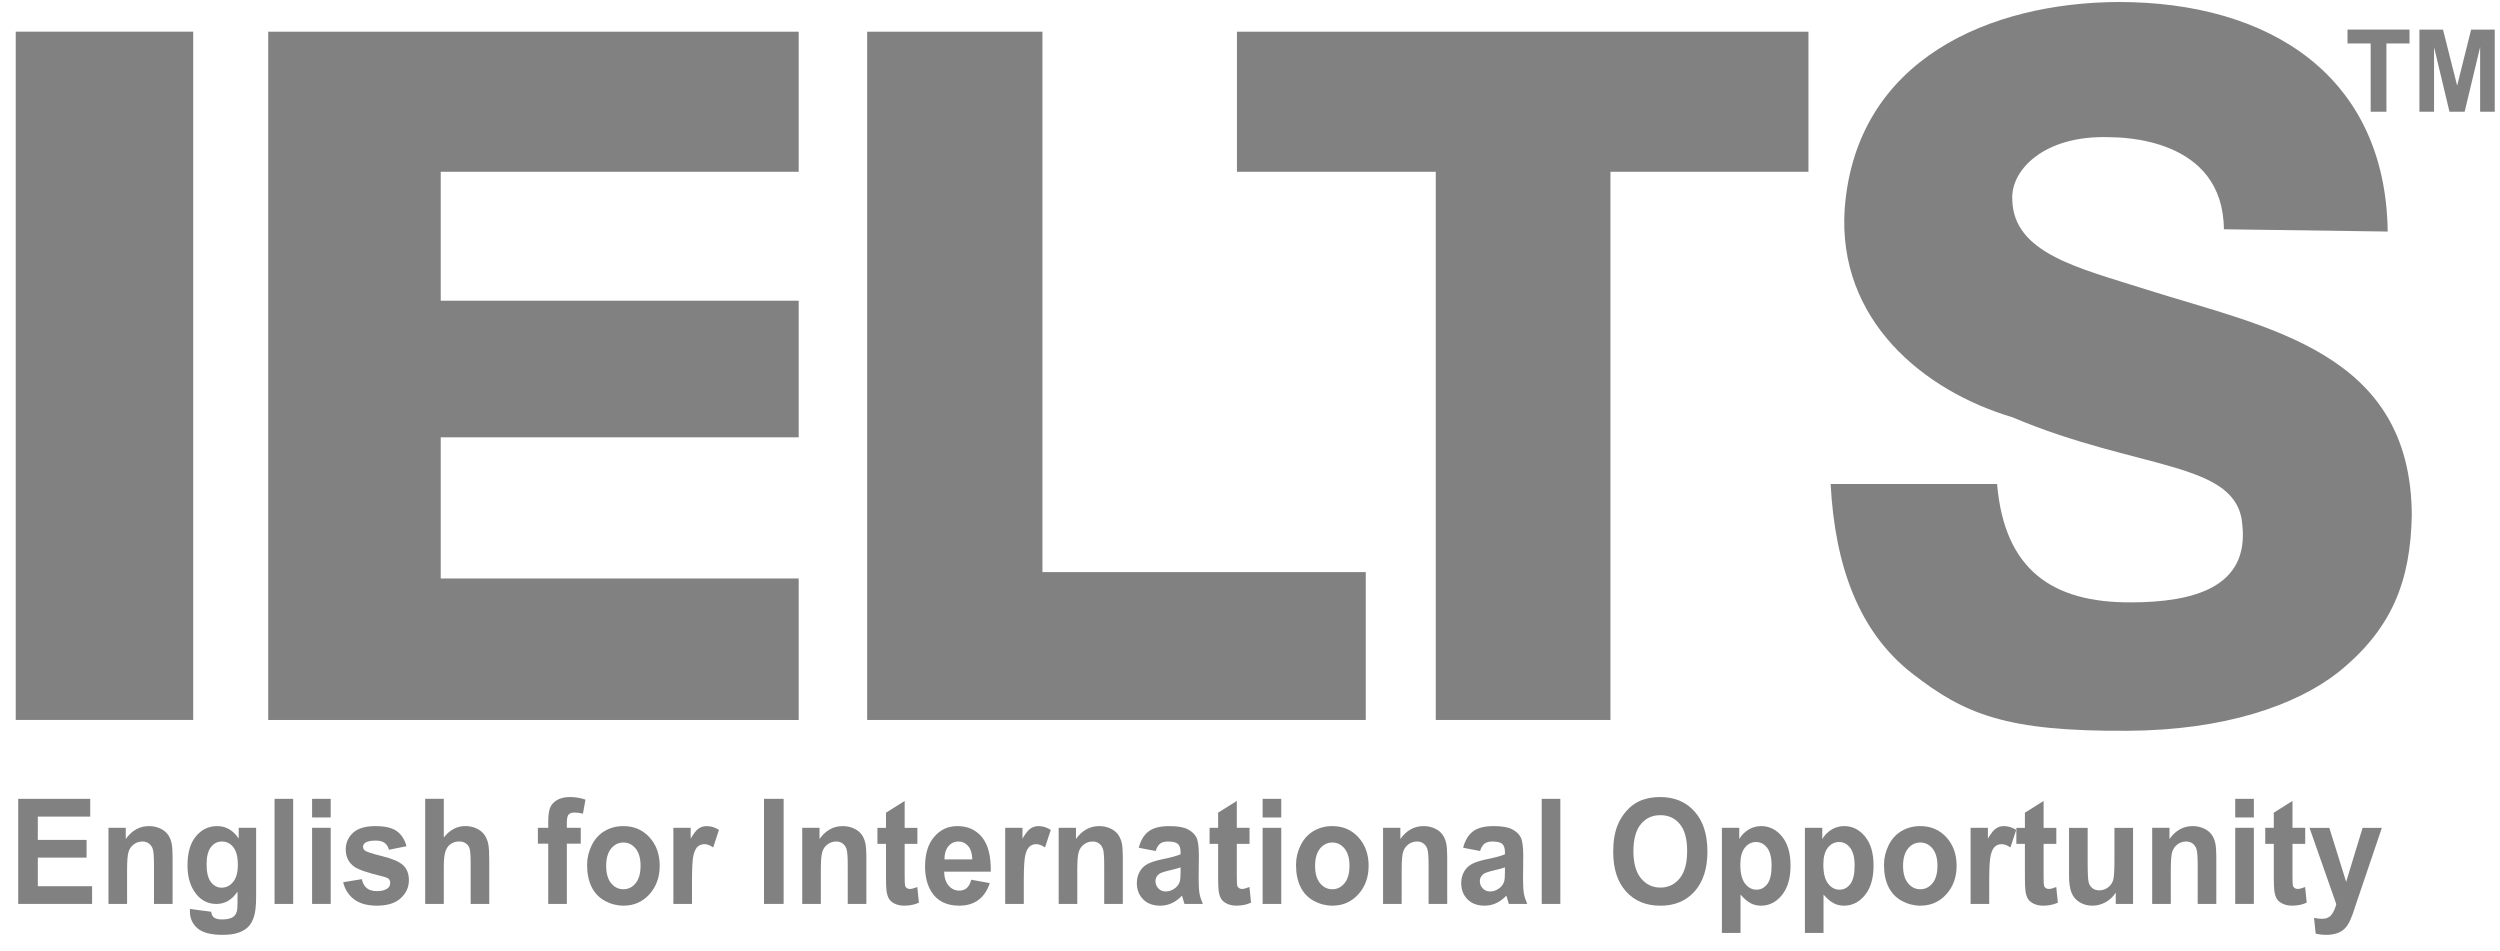 <svg width="134" height="51" viewBox="0 0 134 51" fill="none" xmlns="http://www.w3.org/2000/svg">
<g id="IELTS logo 1" clip-path="url(#clip0_1_969)">
<g id="layer1">
<path id="path3961" d="M0.976 48.45V42.817H4.836V43.77H2.027V45.019H4.641V45.968H2.027V47.501H4.936V48.45H0.976Z" fill="#818181"/>
<path id="path3963" d="M9.251 48.452H8.253V46.369C8.253 45.928 8.232 45.644 8.19 45.514C8.147 45.385 8.078 45.284 7.982 45.212C7.886 45.141 7.77 45.105 7.636 45.105C7.463 45.105 7.308 45.156 7.17 45.259C7.033 45.361 6.939 45.497 6.888 45.666C6.837 45.835 6.812 46.148 6.812 46.603V48.452H5.814V44.371H6.741V44.97C7.07 44.509 7.484 44.279 7.984 44.279C8.204 44.279 8.405 44.322 8.587 44.407C8.77 44.493 8.908 44.603 9.001 44.736C9.095 44.869 9.16 45.02 9.196 45.19C9.233 45.358 9.251 45.601 9.251 45.916V48.452Z" fill="#818181"/>
<path id="path3965" d="M10.181 48.721L11.321 48.87C11.34 49.014 11.384 49.112 11.453 49.166C11.547 49.243 11.697 49.282 11.9 49.282C12.161 49.282 12.356 49.239 12.486 49.155C12.574 49.098 12.64 49.007 12.685 48.882C12.716 48.792 12.731 48.627 12.731 48.386V47.791C12.433 48.231 12.056 48.452 11.602 48.452C11.095 48.452 10.694 48.22 10.398 47.756C10.166 47.39 10.05 46.934 10.05 46.388C10.05 45.704 10.202 45.182 10.506 44.821C10.81 44.459 11.189 44.279 11.641 44.279C12.107 44.279 12.492 44.5 12.795 44.943V44.371H13.729V48.033C13.729 48.514 13.693 48.874 13.619 49.112C13.546 49.351 13.443 49.538 13.31 49.673C13.178 49.809 13.001 49.916 12.779 49.992C12.558 50.069 12.278 50.108 11.939 50.108C11.3 50.108 10.847 49.989 10.579 49.752C10.312 49.515 10.178 49.215 10.178 48.851C10.178 48.815 10.179 48.772 10.181 48.721ZM11.073 46.327C11.073 46.76 11.15 47.077 11.305 47.278C11.46 47.479 11.652 47.579 11.879 47.579C12.123 47.579 12.329 47.476 12.497 47.27C12.665 47.064 12.749 46.758 12.749 46.354C12.749 45.931 12.669 45.617 12.508 45.412C12.347 45.207 12.143 45.105 11.897 45.105C11.658 45.105 11.46 45.205 11.305 45.406C11.15 45.608 11.073 45.914 11.073 46.327Z" fill="#818181"/>
<path id="path3967" d="M14.716 48.451V42.818H15.714V48.451H14.716Z" fill="#818181"/>
<path id="path3969" d="M16.728 43.816V42.817H17.726V43.816H16.728ZM16.728 48.45V44.37H17.726V48.45H16.728Z" fill="#818181"/>
<path id="path3971" d="M18.394 47.287L19.395 47.122C19.438 47.332 19.524 47.492 19.655 47.6C19.785 47.709 19.967 47.764 20.202 47.764C20.46 47.764 20.654 47.712 20.784 47.61C20.872 47.538 20.915 47.442 20.915 47.322C20.915 47.24 20.892 47.172 20.844 47.118C20.795 47.067 20.683 47.02 20.511 46.976C19.706 46.784 19.195 46.608 18.98 46.45C18.681 46.229 18.532 45.923 18.532 45.531C18.532 45.178 18.661 44.881 18.919 44.64C19.178 44.399 19.578 44.279 20.12 44.279C20.636 44.279 21.02 44.37 21.271 44.551C21.521 44.733 21.694 45.002 21.789 45.358L20.848 45.547C20.808 45.388 20.731 45.266 20.619 45.182C20.506 45.097 20.346 45.055 20.138 45.055C19.875 45.055 19.687 45.095 19.573 45.174C19.497 45.23 19.459 45.303 19.459 45.393C19.459 45.47 19.492 45.535 19.559 45.589C19.649 45.661 19.959 45.762 20.491 45.892C21.023 46.023 21.394 46.183 21.604 46.373C21.813 46.565 21.917 46.833 21.917 47.176C21.917 47.55 21.773 47.871 21.484 48.14C21.195 48.409 20.767 48.544 20.202 48.544C19.688 48.544 19.281 48.431 18.982 48.206C18.682 47.98 18.486 47.674 18.394 47.287Z" fill="#818181"/>
<path id="path3973" d="M23.788 42.817V44.888C24.11 44.481 24.495 44.277 24.942 44.277C25.172 44.277 25.379 44.324 25.564 44.416C25.748 44.508 25.888 44.626 25.981 44.769C26.075 44.913 26.139 45.072 26.173 45.246C26.207 45.42 26.224 45.69 26.224 46.056V48.45H25.227V46.295C25.227 45.867 25.207 45.595 25.17 45.48C25.132 45.365 25.065 45.273 24.969 45.205C24.873 45.137 24.753 45.103 24.608 45.103C24.443 45.103 24.295 45.147 24.165 45.234C24.034 45.321 23.939 45.453 23.879 45.628C23.818 45.803 23.788 46.063 23.788 46.406V48.45H22.79V42.817H23.788Z" fill="#818181"/>
<path id="path3975" d="M28.831 44.37H29.385V44.062C29.385 43.719 29.419 43.463 29.486 43.294C29.554 43.125 29.678 42.987 29.859 42.881C30.041 42.774 30.27 42.721 30.547 42.721C30.831 42.721 31.109 42.767 31.381 42.859L31.246 43.613C31.088 43.572 30.935 43.551 30.788 43.551C30.644 43.551 30.54 43.588 30.477 43.661C30.415 43.734 30.383 43.874 30.383 44.081V44.37H31.129V45.219H30.383V48.45H29.385V45.219H28.831V44.37Z" fill="#818181"/>
<path id="path3977" d="M31.468 46.354C31.468 45.995 31.55 45.648 31.713 45.312C31.876 44.977 32.108 44.721 32.407 44.544C32.707 44.367 33.041 44.279 33.411 44.279C33.981 44.279 34.449 44.479 34.813 44.88C35.178 45.281 35.36 45.788 35.36 46.4C35.36 47.017 35.176 47.529 34.808 47.935C34.44 48.341 33.976 48.544 33.418 48.544C33.072 48.544 32.742 48.459 32.429 48.29C32.115 48.121 31.876 47.873 31.713 47.547C31.55 47.22 31.468 46.822 31.468 46.354ZM32.491 46.411C32.491 46.816 32.58 47.126 32.757 47.341C32.935 47.556 33.154 47.664 33.414 47.664C33.675 47.664 33.893 47.556 34.069 47.341C34.246 47.126 34.334 46.813 34.334 46.404C34.334 46.004 34.246 45.697 34.069 45.481C33.893 45.266 33.675 45.159 33.414 45.159C33.154 45.159 32.935 45.266 32.757 45.481C32.58 45.697 32.491 46.007 32.491 46.411Z" fill="#818181"/>
<path id="path3979" d="M37.091 48.452H36.093V44.371H37.02V44.951C37.178 44.677 37.321 44.496 37.448 44.409C37.575 44.322 37.718 44.279 37.879 44.279C38.107 44.279 38.326 44.347 38.536 44.482L38.227 45.424C38.059 45.306 37.903 45.247 37.758 45.247C37.619 45.247 37.501 45.289 37.403 45.372C37.306 45.455 37.23 45.606 37.174 45.823C37.119 46.041 37.091 46.497 37.091 47.191V48.452Z" fill="#818181"/>
<path id="path3981" d="M40.95 48.45V42.817H42.002V48.45H40.95Z" fill="#818181"/>
<path id="path3983" d="M46.437 48.452H45.439V46.369C45.439 45.928 45.418 45.644 45.375 45.514C45.333 45.385 45.263 45.284 45.167 45.212C45.071 45.141 44.956 45.105 44.821 45.105C44.648 45.105 44.493 45.156 44.356 45.259C44.218 45.361 44.124 45.497 44.074 45.666C44.023 45.835 43.997 46.148 43.997 46.603V48.452H42.999V44.371H43.926V44.97C44.255 44.509 44.669 44.279 45.169 44.279C45.389 44.279 45.59 44.322 45.773 44.407C45.955 44.493 46.093 44.603 46.187 44.736C46.28 44.869 46.345 45.02 46.382 45.19C46.419 45.358 46.437 45.601 46.437 45.916V48.452Z" fill="#818181"/>
<path id="path3985" d="M49.172 44.372V45.232H48.49V46.877C48.49 47.21 48.497 47.404 48.51 47.459C48.523 47.514 48.552 47.559 48.598 47.595C48.645 47.631 48.701 47.649 48.767 47.649C48.859 47.649 48.993 47.615 49.168 47.545L49.254 48.383C49.022 48.491 48.759 48.544 48.465 48.544C48.285 48.544 48.123 48.512 47.979 48.447C47.834 48.381 47.728 48.297 47.661 48.193C47.593 48.089 47.547 47.949 47.52 47.772C47.499 47.647 47.489 47.393 47.489 47.011V45.232H47.03V44.372H47.489V43.561L48.49 42.931V44.372H49.172Z" fill="#818181"/>
<path id="path3987" d="M52.059 47.153L53.053 47.334C52.925 47.728 52.723 48.028 52.447 48.235C52.172 48.441 51.827 48.544 51.412 48.544C50.756 48.544 50.271 48.312 49.956 47.848C49.707 47.477 49.583 47.008 49.583 46.442C49.583 45.766 49.746 45.236 50.073 44.853C50.4 44.47 50.813 44.279 51.313 44.279C51.874 44.279 52.317 44.479 52.641 44.88C52.965 45.281 53.12 45.895 53.106 46.723H50.606C50.613 47.043 50.694 47.292 50.847 47.47C51.001 47.648 51.193 47.737 51.423 47.737C51.579 47.737 51.711 47.691 51.817 47.599C51.924 47.506 52.004 47.358 52.059 47.153ZM52.115 46.062C52.108 45.749 52.034 45.512 51.892 45.349C51.749 45.186 51.577 45.105 51.373 45.105C51.155 45.105 50.975 45.191 50.833 45.362C50.691 45.534 50.621 45.767 50.624 46.062H52.115Z" fill="#818181"/>
<path id="path3989" d="M54.876 48.452H53.878V44.371H54.805V44.951C54.964 44.677 55.106 44.497 55.233 44.41C55.36 44.322 55.504 44.279 55.664 44.279C55.892 44.279 56.111 44.347 56.322 44.483L56.013 45.424C55.844 45.306 55.688 45.247 55.544 45.247C55.404 45.247 55.286 45.289 55.189 45.372C55.092 45.455 55.015 45.606 54.959 45.824C54.904 46.041 54.876 46.497 54.876 47.191V48.452Z" fill="#818181"/>
<path id="path3991" d="M60.183 48.452H59.185V46.369C59.185 45.928 59.164 45.644 59.121 45.514C59.079 45.385 59.009 45.284 58.913 45.212C58.818 45.141 58.702 45.105 58.567 45.105C58.394 45.105 58.239 45.156 58.102 45.259C57.965 45.361 57.87 45.497 57.82 45.666C57.769 45.835 57.743 46.148 57.743 46.603V48.452H56.745V44.371H57.672V44.97C58.001 44.509 58.416 44.279 58.915 44.279C59.135 44.279 59.337 44.322 59.519 44.407C59.701 44.493 59.839 44.603 59.933 44.736C60.026 44.869 60.091 45.02 60.128 45.19C60.165 45.358 60.183 45.601 60.183 45.916V48.452Z" fill="#818181"/>
<path id="path3993" d="M61.943 45.616L61.038 45.439C61.139 45.045 61.315 44.753 61.563 44.563C61.812 44.374 62.181 44.279 62.671 44.279C63.117 44.279 63.448 44.336 63.666 44.45C63.884 44.564 64.037 44.709 64.126 44.884C64.215 45.059 64.259 45.382 64.259 45.85L64.248 47.111C64.248 47.469 64.264 47.734 64.296 47.904C64.328 48.075 64.388 48.257 64.475 48.452H63.488C63.462 48.38 63.43 48.274 63.392 48.133C63.376 48.069 63.364 48.026 63.357 48.006C63.186 48.185 63.004 48.32 62.81 48.409C62.616 48.499 62.409 48.544 62.188 48.544C61.8 48.544 61.494 48.43 61.27 48.202C61.047 47.974 60.935 47.686 60.935 47.337C60.935 47.107 60.986 46.901 61.087 46.721C61.189 46.54 61.332 46.402 61.515 46.306C61.699 46.21 61.963 46.126 62.309 46.054C62.776 45.959 63.099 45.871 63.279 45.789V45.681C63.279 45.474 63.231 45.326 63.137 45.237C63.042 45.149 62.863 45.105 62.6 45.105C62.423 45.105 62.284 45.143 62.185 45.218C62.085 45.294 62.005 45.426 61.943 45.616ZM63.279 46.492C63.151 46.538 62.948 46.593 62.671 46.657C62.394 46.721 62.213 46.784 62.128 46.846C61.998 46.946 61.933 47.072 61.933 47.226C61.933 47.377 61.985 47.508 62.089 47.618C62.193 47.728 62.326 47.783 62.487 47.783C62.667 47.783 62.838 47.719 63.002 47.591C63.122 47.494 63.202 47.374 63.24 47.234C63.266 47.141 63.279 46.966 63.279 46.707V46.492Z" fill="#818181"/>
<path id="path3995" d="M66.975 44.37V45.231H66.293V46.875C66.293 47.208 66.299 47.402 66.312 47.458C66.325 47.513 66.355 47.558 66.401 47.594C66.447 47.63 66.504 47.648 66.57 47.648C66.662 47.648 66.796 47.613 66.971 47.544L67.056 48.382C66.824 48.489 66.561 48.543 66.268 48.543C66.088 48.543 65.926 48.51 65.781 48.445C65.637 48.38 65.531 48.295 65.463 48.191C65.396 48.088 65.349 47.947 65.323 47.771C65.302 47.645 65.291 47.392 65.291 47.01V45.231H64.833V44.37H65.291V43.559L66.293 42.929V44.37H66.975Z" fill="#818181"/>
<path id="path3997" d="M67.677 43.817V42.818H68.675V43.817H67.677ZM67.677 48.451V44.371H68.675V48.451H67.677Z" fill="#818181"/>
<path id="path3999" d="M69.466 46.354C69.466 45.995 69.548 45.648 69.711 45.312C69.874 44.977 70.106 44.721 70.405 44.544C70.705 44.367 71.039 44.279 71.409 44.279C71.979 44.279 72.447 44.479 72.811 44.88C73.176 45.281 73.358 45.788 73.358 46.4C73.358 47.017 73.174 47.529 72.806 47.935C72.438 48.341 71.975 48.544 71.416 48.544C71.07 48.544 70.74 48.459 70.427 48.29C70.113 48.121 69.874 47.873 69.711 47.547C69.548 47.22 69.466 46.822 69.466 46.354ZM70.489 46.411C70.489 46.816 70.578 47.126 70.755 47.341C70.933 47.556 71.152 47.664 71.412 47.664C71.673 47.664 71.891 47.556 72.067 47.341C72.244 47.126 72.332 46.813 72.332 46.404C72.332 46.004 72.244 45.697 72.067 45.481C71.891 45.266 71.673 45.159 71.412 45.159C71.152 45.159 70.933 45.266 70.755 45.481C70.578 45.697 70.489 46.007 70.489 46.411Z" fill="#818181"/>
<path id="path4001" d="M77.57 48.452H76.572V46.369C76.572 45.928 76.55 45.644 76.508 45.514C76.465 45.385 76.396 45.284 76.3 45.212C76.204 45.141 76.089 45.105 75.954 45.105C75.781 45.105 75.626 45.156 75.489 45.259C75.351 45.361 75.257 45.497 75.206 45.666C75.155 45.835 75.13 46.148 75.13 46.603V48.452H74.132V44.371H75.059V44.97C75.388 44.509 75.802 44.279 76.302 44.279C76.522 44.279 76.723 44.322 76.906 44.407C77.088 44.493 77.226 44.603 77.319 44.736C77.413 44.869 77.478 45.02 77.515 45.19C77.552 45.358 77.57 45.601 77.57 45.916V48.452Z" fill="#818181"/>
<path id="path4003" d="M79.33 45.616L78.424 45.439C78.526 45.045 78.701 44.753 78.95 44.563C79.199 44.374 79.568 44.279 80.058 44.279C80.503 44.279 80.835 44.336 81.052 44.45C81.27 44.564 81.424 44.709 81.512 44.884C81.601 45.059 81.646 45.382 81.646 45.85L81.635 47.111C81.635 47.469 81.651 47.734 81.683 47.904C81.715 48.075 81.775 48.257 81.862 48.452H80.875C80.849 48.38 80.817 48.274 80.779 48.133C80.763 48.069 80.751 48.026 80.743 48.006C80.573 48.185 80.391 48.32 80.197 48.409C80.002 48.499 79.795 48.544 79.575 48.544C79.187 48.544 78.881 48.43 78.657 48.202C78.433 47.974 78.321 47.686 78.321 47.337C78.321 47.107 78.372 46.901 78.474 46.721C78.576 46.54 78.719 46.402 78.902 46.306C79.086 46.21 79.35 46.126 79.696 46.054C80.162 45.959 80.486 45.871 80.665 45.789V45.681C80.665 45.474 80.618 45.326 80.523 45.237C80.429 45.149 80.25 45.105 79.987 45.105C79.809 45.105 79.671 45.143 79.572 45.218C79.472 45.294 79.392 45.426 79.33 45.616ZM80.665 46.492C80.537 46.538 80.335 46.593 80.058 46.657C79.781 46.721 79.6 46.784 79.515 46.846C79.385 46.946 79.319 47.072 79.319 47.226C79.319 47.377 79.371 47.508 79.476 47.618C79.58 47.728 79.712 47.783 79.873 47.783C80.053 47.783 80.225 47.719 80.388 47.591C80.509 47.494 80.588 47.374 80.626 47.234C80.652 47.141 80.665 46.966 80.665 46.707V46.492Z" fill="#818181"/>
<path id="path4005" d="M82.636 48.451V42.818H83.634V48.451H82.636Z" fill="#818181"/>
<path id="path4007" d="M86.468 45.669C86.468 45.095 86.547 44.613 86.706 44.224C86.824 43.937 86.986 43.679 87.191 43.451C87.395 43.223 87.62 43.054 87.864 42.944C88.188 42.796 88.562 42.721 88.986 42.721C89.753 42.721 90.367 42.979 90.827 43.494C91.288 44.008 91.518 44.724 91.518 45.642C91.518 46.551 91.29 47.262 90.833 47.776C90.376 48.29 89.765 48.546 89 48.546C88.226 48.546 87.61 48.291 87.153 47.78C86.696 47.269 86.468 46.565 86.468 45.669ZM87.551 45.63C87.551 46.268 87.687 46.751 87.959 47.081C88.232 47.41 88.577 47.574 88.996 47.574C89.415 47.574 89.759 47.411 90.028 47.084C90.297 46.758 90.431 46.268 90.431 45.615C90.431 44.969 90.3 44.488 90.039 44.17C89.777 43.852 89.43 43.693 88.996 43.693C88.563 43.693 88.214 43.854 87.949 44.176C87.684 44.497 87.551 44.982 87.551 45.63Z" fill="#818181"/>
<path id="path4009" d="M92.294 44.371H93.224V44.97C93.345 44.765 93.508 44.599 93.715 44.471C93.921 44.343 94.149 44.279 94.4 44.279C94.838 44.279 95.21 44.464 95.515 44.836C95.82 45.207 95.973 45.725 95.973 46.388C95.973 47.07 95.819 47.599 95.511 47.977C95.204 48.355 94.831 48.544 94.393 48.544C94.184 48.544 93.996 48.499 93.826 48.409C93.657 48.32 93.479 48.166 93.292 47.948V50.004H92.294V44.371ZM93.281 46.342C93.281 46.801 93.365 47.139 93.533 47.358C93.701 47.577 93.906 47.687 94.148 47.687C94.38 47.687 94.573 47.586 94.727 47.385C94.88 47.184 94.957 46.854 94.957 46.396C94.957 45.968 94.878 45.65 94.72 45.443C94.561 45.236 94.364 45.132 94.13 45.132C93.886 45.132 93.684 45.233 93.523 45.437C93.362 45.641 93.281 45.943 93.281 46.342Z" fill="#818181"/>
<path id="path4011" d="M96.743 44.371H97.674V44.97C97.794 44.766 97.958 44.599 98.164 44.471C98.37 44.343 98.598 44.279 98.849 44.279C99.287 44.279 99.659 44.465 99.965 44.836C100.27 45.207 100.423 45.725 100.423 46.388C100.423 47.07 100.269 47.599 99.961 47.977C99.653 48.355 99.28 48.544 98.842 48.544C98.634 48.544 98.445 48.499 98.276 48.409C98.106 48.32 97.928 48.166 97.741 47.948V50.004H96.743V44.371ZM97.731 46.342C97.731 46.801 97.815 47.139 97.983 47.358C98.151 47.578 98.356 47.687 98.597 47.687C98.829 47.687 99.022 47.587 99.176 47.385C99.33 47.184 99.407 46.855 99.407 46.396C99.407 45.968 99.328 45.651 99.169 45.443C99.01 45.236 98.814 45.132 98.579 45.132C98.335 45.132 98.133 45.234 97.972 45.437C97.811 45.641 97.731 45.943 97.731 46.342Z" fill="#818181"/>
<path id="path4013" d="M100.982 46.354C100.982 45.995 101.063 45.648 101.227 45.312C101.39 44.977 101.621 44.721 101.921 44.544C102.22 44.367 102.555 44.279 102.924 44.279C103.495 44.279 103.962 44.479 104.327 44.88C104.692 45.281 104.874 45.788 104.874 46.4C104.874 47.017 104.69 47.529 104.322 47.935C103.954 48.341 103.49 48.544 102.931 48.544C102.586 48.544 102.256 48.459 101.942 48.29C101.629 48.121 101.39 47.873 101.227 47.547C101.063 47.22 100.982 46.822 100.982 46.354ZM102.004 46.411C102.004 46.816 102.093 47.126 102.271 47.341C102.448 47.556 102.667 47.664 102.928 47.664C103.188 47.664 103.407 47.556 103.583 47.341C103.759 47.126 103.848 46.813 103.848 46.404C103.848 46.004 103.759 45.697 103.583 45.481C103.407 45.266 103.188 45.159 102.928 45.159C102.667 45.159 102.448 45.266 102.271 45.481C102.093 45.697 102.004 46.007 102.004 46.411Z" fill="#818181"/>
<path id="path4015" d="M106.622 48.452H105.624V44.371H106.551V44.951C106.71 44.677 106.852 44.497 106.979 44.41C107.106 44.322 107.25 44.279 107.411 44.279C107.638 44.279 107.857 44.347 108.068 44.483L107.759 45.424C107.59 45.306 107.434 45.247 107.29 45.247C107.15 45.247 107.032 45.289 106.935 45.372C106.838 45.455 106.761 45.606 106.706 45.824C106.65 46.041 106.622 46.497 106.622 47.191V48.452Z" fill="#818181"/>
<path id="path4017" d="M110.219 44.372V45.232H109.537V46.877C109.537 47.21 109.543 47.404 109.556 47.459C109.569 47.514 109.599 47.559 109.645 47.595C109.691 47.631 109.748 47.649 109.814 47.649C109.906 47.649 110.04 47.615 110.215 47.545L110.301 48.383C110.068 48.491 109.806 48.544 109.512 48.544C109.332 48.544 109.17 48.512 109.026 48.447C108.881 48.381 108.775 48.297 108.708 48.193C108.64 48.089 108.593 47.949 108.567 47.772C108.546 47.647 108.535 47.393 108.535 47.011V45.232H108.077V44.372H108.535V43.561L109.537 42.931V44.372H110.219Z" fill="#818181"/>
<path id="path4019" d="M113.405 48.452V47.841C113.268 48.059 113.087 48.231 112.864 48.356C112.64 48.482 112.404 48.544 112.155 48.544C111.902 48.544 111.675 48.484 111.473 48.364C111.272 48.243 111.126 48.074 111.036 47.857C110.946 47.639 110.901 47.338 110.901 46.954V44.372H111.899V46.247C111.899 46.821 111.918 47.172 111.955 47.301C111.991 47.431 112.058 47.533 112.155 47.609C112.252 47.684 112.375 47.722 112.525 47.722C112.695 47.722 112.848 47.672 112.983 47.57C113.118 47.469 113.21 47.344 113.26 47.194C113.309 47.044 113.334 46.677 113.334 46.093V44.372H114.332V48.452H113.405Z" fill="#818181"/>
<path id="path4021" d="M118.794 48.452H117.796V46.369C117.796 45.928 117.775 45.644 117.733 45.514C117.69 45.385 117.621 45.284 117.525 45.212C117.429 45.141 117.313 45.105 117.178 45.105C117.006 45.105 116.851 45.156 116.713 45.259C116.576 45.361 116.482 45.497 116.431 45.666C116.38 45.835 116.355 46.148 116.355 46.603V48.452H115.357V44.371H116.284V44.97C116.613 44.509 117.027 44.279 117.527 44.279C117.747 44.279 117.948 44.322 118.13 44.407C118.313 44.493 118.451 44.603 118.544 44.736C118.638 44.869 118.703 45.02 118.739 45.19C118.776 45.358 118.794 45.601 118.794 45.916V48.452Z" fill="#818181"/>
<path id="path4023" d="M119.808 43.816V42.817H120.806V43.816H119.808ZM119.808 48.45V44.37H120.806V48.45H119.808Z" fill="#818181"/>
<path id="path4025" d="M123.559 44.37V45.231H122.877V46.876C122.877 47.209 122.883 47.403 122.896 47.458C122.909 47.513 122.939 47.558 122.985 47.594C123.031 47.63 123.088 47.648 123.154 47.648C123.246 47.648 123.38 47.613 123.555 47.544L123.64 48.382C123.408 48.489 123.146 48.543 122.852 48.543C122.672 48.543 122.51 48.511 122.365 48.445C122.221 48.38 122.115 48.295 122.048 48.192C121.98 48.088 121.933 47.948 121.907 47.771C121.886 47.645 121.875 47.392 121.875 47.01V45.231H121.417V44.37H121.875V43.559L122.877 42.929V44.37H123.559Z" fill="#818181"/>
<path id="path4027" d="M123.79 44.372H124.852L125.754 47.269L126.635 44.372H127.668L126.337 48.298L126.099 49.009C126.011 49.248 125.928 49.429 125.848 49.555C125.769 49.681 125.678 49.782 125.575 49.861C125.472 49.939 125.345 49.999 125.195 50.043C125.044 50.087 124.875 50.108 124.685 50.108C124.493 50.108 124.305 50.087 124.12 50.043L124.032 49.198C124.188 49.231 124.329 49.248 124.454 49.248C124.686 49.248 124.858 49.174 124.969 49.027C125.081 48.879 125.166 48.692 125.225 48.464L123.79 44.372Z" fill="#818181"/>
<path id="path3916" d="M114.052 39.17C107.522 39.214 105.307 38.289 102.488 36.094C99.669 33.898 98.357 30.4 98.122 25.943H107.043C107.439 30.53 109.983 32.313 114.248 32.287C117.565 32.277 120.541 31.492 120.191 28.157C119.959 24.686 114.692 25.256 107.856 22.362C103.066 20.936 98.478 17.132 98.875 11.196C99.479 3.127 106.732 0.138 113.541 0.107C121.666 0.101 127.871 4.082 127.981 12.411L119.2 12.289C119.16 7.378 113.725 7.362 113.053 7.353C109.521 7.237 107.773 9.149 107.858 10.678C107.893 13.586 111.465 14.374 114.96 15.492C121.525 17.577 129.229 18.821 129.272 27.613C129.204 31.116 128.238 33.705 125.307 36.052C123.045 37.82 119.201 39.144 114.052 39.17Z" fill="#818181"/>
<path id="path3952" d="M0.837 1.699H10.356V38.59H0.837V1.699Z" fill="#818181"/>
<path id="path3954" d="M14.376 1.699H42.81V9.207H23.623V16.118H42.81V23.441H23.623V31.007H42.81V38.591H14.376V1.699Z" fill="#818181"/>
<path id="path3956" d="M46.48 1.699H55.876V30.665H73.205V38.59H46.48V1.699Z" fill="#818181"/>
<path id="path3958" d="M66.3 1.699H96.933V9.207H86.32V38.59H76.957V9.207H66.3V1.699Z" fill="#818181"/>
<path id="path4576" d="M127.068 5.989V2.33H125.827V1.585H129.15V2.33H127.912V5.989H127.068Z" fill="#818181"/>
<path id="path4578" d="M129.681 5.99V1.586H130.944L131.703 4.59L132.453 1.586H133.719V5.99H132.935V2.523L132.105 5.99H131.292L130.465 2.523V5.99H129.681Z" fill="#818181"/>
</g>
</g>
<defs>
<clipPath id="clip0_1_969">
<rect width="132.885" height="50" fill="white" transform="translate(0.843 0.107)"/>
</clipPath>
</defs>
</svg>

